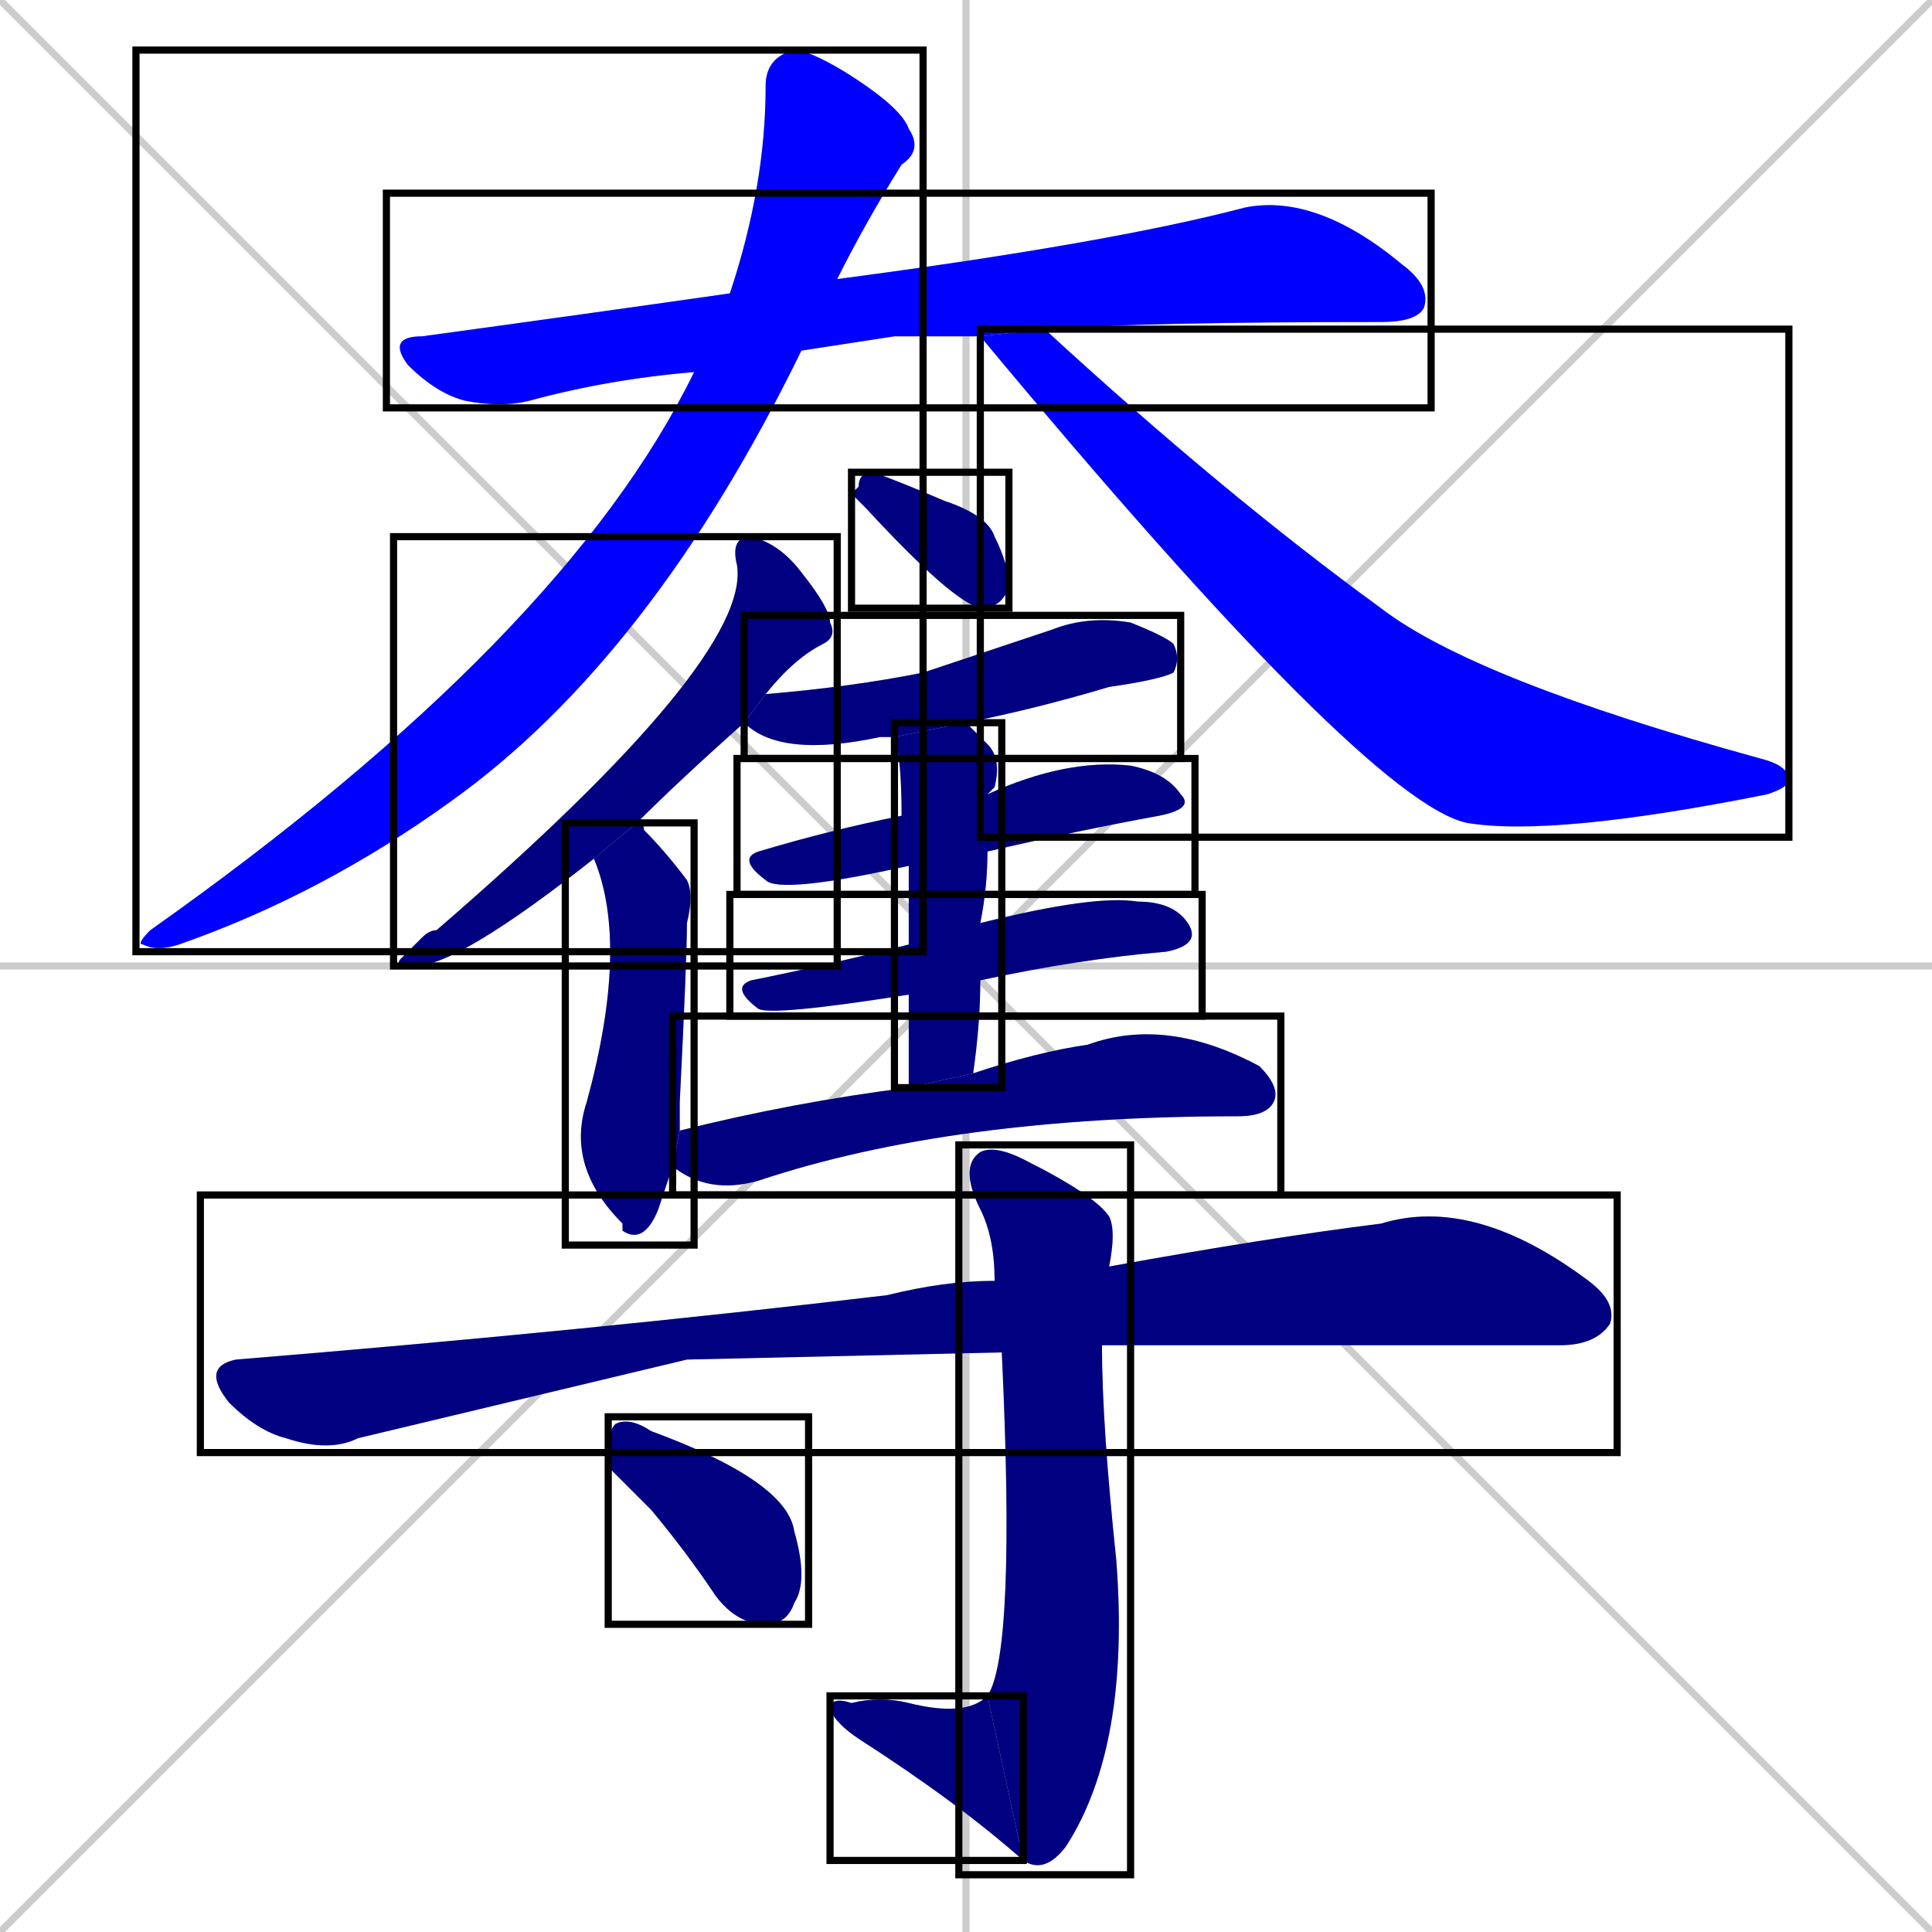 <svg xmlns="http://www.w3.org/2000/svg" xmlns:xlink="http://www.w3.org/1999/xlink" width="270" height="270"><defs><clipPath id="clip-mask-1"><use xlink:href="#rect-1" /></clipPath><clipPath id="clip-mask-2"><use xlink:href="#rect-2" /></clipPath><clipPath id="clip-mask-3"><use xlink:href="#rect-3" /></clipPath><clipPath id="clip-mask-4"><use xlink:href="#rect-4" /></clipPath><clipPath id="clip-mask-5"><use xlink:href="#rect-5" /></clipPath><clipPath id="clip-mask-6"><use xlink:href="#rect-6" /></clipPath><clipPath id="clip-mask-7"><use xlink:href="#rect-7" /></clipPath><clipPath id="clip-mask-8"><use xlink:href="#rect-8" /></clipPath><clipPath id="clip-mask-9"><use xlink:href="#rect-9" /></clipPath><clipPath id="clip-mask-10"><use xlink:href="#rect-10" /></clipPath><clipPath id="clip-mask-11"><use xlink:href="#rect-11" /></clipPath><clipPath id="clip-mask-12"><use xlink:href="#rect-12" /></clipPath><clipPath id="clip-mask-13"><use xlink:href="#rect-13" /></clipPath><clipPath id="clip-mask-14"><use xlink:href="#rect-14" /></clipPath><clipPath id="clip-mask-15"><use xlink:href="#rect-15" /></clipPath></defs><path d="M 0 0 L 270 270 M 270 0 L 0 270 M 135 0 L 135 270 M 0 135 L 270 135" stroke="#CCCCCC" /><path d="M 125 47 L 112 49 L 97 52 Q 85 53 74 56 Q 70 57 65 56 Q 61 55 57 51 Q 54 47 59 47 Q 81 44 102 41 L 117 39 Q 155 34 174 29 Q 184 27 196 37 Q 200 40 199 43 Q 198 45 193 45 Q 160 45 146 46 L 137 47" fill="#CCCCCC"/><path d="M 112 49 Q 91 92 63 112 Q 45 125 25 132 Q 22 133 20 132 Q 19 132 21 130 Q 79 89 97 52 L 102 41 Q 107 26 107 12 Q 107 8 111 7 Q 113 7 118 10 Q 126 15 127 18 Q 129 21 126 23 Q 121 31 117 39 Q 117 39 117 39" fill="#CCCCCC"/><path d="M 146 46 Q 171 69 193 85 Q 206 95 246 106 Q 250 107 250 109 Q 250 110 247 111 Q 217 117 205 115 Q 191 112 137 47" fill="#CCCCCC"/><path d="M 83 120 Q 83 120 83 120 Q 64 135 58 135 Q 55 135 56 134 Q 57 133 59 131 Q 60 130 61 130 Q 105 92 103 79 Q 102 75 105 75 Q 109 76 112 80 Q 116 85 116 87 Q 117 89 115 90 Q 111 92 107 97 L 104 101 Q 95 109 89 115" fill="#CCCCCC"/><path d="M 93 166 L 92 169 Q 90 174 87 172 L 87 171 Q 79 163 82 154 Q 88 132 83 120 L 89 115 Q 90 115 90 116 Q 93 119 96 123 Q 97 125 96 129 Q 96 134 95 154 Q 95 156 95 158 L 94 163" fill="#CCCCCC"/><path d="M 119 69 L 120 68 Q 120 66 122 66 Q 125 67 132 70 Q 138 72 139 75 Q 141 79 141 82 Q 140 85 137 85 Q 133 84 121 71" fill="#CCCCCC"/><path d="M 125 103 Q 124 103 123 103 Q 109 106 104 101 L 107 97 Q 119 96 129 94 Q 138 91 147 88 Q 152 86 158 87 Q 163 89 164 90 Q 165 92 164 94 Q 162 95 155 96 Q 145 99 135 101" fill="#CCCCCC"/><path d="M 127 121 Q 109 125 107 123 Q 103 120 106 119 Q 116 116 126 114 L 138 111 Q 149 106 158 107 Q 163 108 165 111 Q 167 113 162 114 Q 151 116 138 119" fill="#CCCCCC"/><path d="M 127 139 Q 108 142 106 141 Q 102 138 105 137 Q 115 135 127 132 L 137 129 Q 153 125 159 126 Q 164 126 166 129 Q 168 132 163 133 Q 151 134 137 137" fill="#CCCCCC"/><path d="M 127 152 Q 127 145 127 139 L 127 132 Q 127 126 127 121 L 126 114 Q 126 106 125 103 L 135 101 Q 136 102 138 104 Q 140 106 139 110 Q 139 110 138 111 L 138 119 Q 138 124 137 129 L 137 137 Q 137 143 136 150" fill="#CCCCCC"/><path d="M 95 158 Q 111 154 127 152 L 136 150 Q 145 147 152 146 Q 163 142 176 149 Q 179 152 178 154 Q 177 156 173 156 Q 133 156 106 165 Q 99 167 94 163" fill="#CCCCCC"/><path d="M 96 190 L 50 201 Q 46 203 40 201 Q 36 200 32 196 Q 28 191 33 190 Q 82 186 124 181 Q 132 179 139 179 L 155 177 Q 177 173 193 171 Q 206 167 222 179 Q 226 182 225 185 Q 223 188 218 188 Q 159 188 154 188 L 140 189" fill="#CCCCCC"/><path d="M 139 179 Q 139 173 137 169 Q 134 163 137 161 Q 139 160 143 162 Q 153 167 155 170 Q 156 172 155 177 L 154 188 Q 154 199 156 218 Q 158 244 149 258 Q 146 262 143 260 L 138 237 Q 142 231 140 189" fill="#CCCCCC"/><path d="M 143 260 Q 134 252 120 243 Q 117 241 116 239 Q 116 237 119 238 Q 123 237 127 238 Q 135 240 138 237" fill="#CCCCCC"/><path d="M 85 205 L 85 203 Q 85 200 86 199 Q 88 198 91 200 Q 110 207 111 214 Q 113 221 111 224 Q 110 227 107 227 Q 103 227 100 223 Q 96 217 91 211" fill="#CCCCCC"/><path d="M 125 47 L 112 49 L 97 52 Q 85 53 74 56 Q 70 57 65 56 Q 61 55 57 51 Q 54 47 59 47 Q 81 44 102 41 L 117 39 Q 155 34 174 29 Q 184 27 196 37 Q 200 40 199 43 Q 198 45 193 45 Q 160 45 146 46 L 137 47" fill="#0000ff" clip-path="url(#clip-mask-1)" /><path d="M 112 49 Q 91 92 63 112 Q 45 125 25 132 Q 22 133 20 132 Q 19 132 21 130 Q 79 89 97 52 L 102 41 Q 107 26 107 12 Q 107 8 111 7 Q 113 7 118 10 Q 126 15 127 18 Q 129 21 126 23 Q 121 31 117 39 Q 117 39 117 39" fill="#0000ff" clip-path="url(#clip-mask-2)" /><path d="M 146 46 Q 171 69 193 85 Q 206 95 246 106 Q 250 107 250 109 Q 250 110 247 111 Q 217 117 205 115 Q 191 112 137 47" fill="#0000ff" clip-path="url(#clip-mask-3)" /><path d="M 83 120 Q 83 120 83 120 Q 64 135 58 135 Q 55 135 56 134 Q 57 133 59 131 Q 60 130 61 130 Q 105 92 103 79 Q 102 75 105 75 Q 109 76 112 80 Q 116 85 116 87 Q 117 89 115 90 Q 111 92 107 97 L 104 101 Q 95 109 89 115" fill="#000080" clip-path="url(#clip-mask-4)" /><path d="M 93 166 L 92 169 Q 90 174 87 172 L 87 171 Q 79 163 82 154 Q 88 132 83 120 L 89 115 Q 90 115 90 116 Q 93 119 96 123 Q 97 125 96 129 Q 96 134 95 154 Q 95 156 95 158 L 94 163" fill="#000080" clip-path="url(#clip-mask-5)" /><path d="M 119 69 L 120 68 Q 120 66 122 66 Q 125 67 132 70 Q 138 72 139 75 Q 141 79 141 82 Q 140 85 137 85 Q 133 84 121 71" fill="#000080" clip-path="url(#clip-mask-6)" /><path d="M 125 103 Q 124 103 123 103 Q 109 106 104 101 L 107 97 Q 119 96 129 94 Q 138 91 147 88 Q 152 86 158 87 Q 163 89 164 90 Q 165 92 164 94 Q 162 95 155 96 Q 145 99 135 101" fill="#000080" clip-path="url(#clip-mask-7)" /><path d="M 127 121 Q 109 125 107 123 Q 103 120 106 119 Q 116 116 126 114 L 138 111 Q 149 106 158 107 Q 163 108 165 111 Q 167 113 162 114 Q 151 116 138 119" fill="#000080" clip-path="url(#clip-mask-8)" /><path d="M 127 139 Q 108 142 106 141 Q 102 138 105 137 Q 115 135 127 132 L 137 129 Q 153 125 159 126 Q 164 126 166 129 Q 168 132 163 133 Q 151 134 137 137" fill="#000080" clip-path="url(#clip-mask-9)" /><path d="M 127 152 Q 127 145 127 139 L 127 132 Q 127 126 127 121 L 126 114 Q 126 106 125 103 L 135 101 Q 136 102 138 104 Q 140 106 139 110 Q 139 110 138 111 L 138 119 Q 138 124 137 129 L 137 137 Q 137 143 136 150" fill="#000080" clip-path="url(#clip-mask-10)" /><path d="M 95 158 Q 111 154 127 152 L 136 150 Q 145 147 152 146 Q 163 142 176 149 Q 179 152 178 154 Q 177 156 173 156 Q 133 156 106 165 Q 99 167 94 163" fill="#000080" clip-path="url(#clip-mask-11)" /><path d="M 96 190 L 50 201 Q 46 203 40 201 Q 36 200 32 196 Q 28 191 33 190 Q 82 186 124 181 Q 132 179 139 179 L 155 177 Q 177 173 193 171 Q 206 167 222 179 Q 226 182 225 185 Q 223 188 218 188 Q 159 188 154 188 L 140 189" fill="#000080" clip-path="url(#clip-mask-12)" /><path d="M 139 179 Q 139 173 137 169 Q 134 163 137 161 Q 139 160 143 162 Q 153 167 155 170 Q 156 172 155 177 L 154 188 Q 154 199 156 218 Q 158 244 149 258 Q 146 262 143 260 L 138 237 Q 142 231 140 189" fill="#000080" clip-path="url(#clip-mask-13)" /><path d="M 143 260 Q 134 252 120 243 Q 117 241 116 239 Q 116 237 119 238 Q 123 237 127 238 Q 135 240 138 237" fill="#000080" clip-path="url(#clip-mask-14)" /><path d="M 85 205 L 85 203 Q 85 200 86 199 Q 88 198 91 200 Q 110 207 111 214 Q 113 221 111 224 Q 110 227 107 227 Q 103 227 100 223 Q 96 217 91 211" fill="#000080" clip-path="url(#clip-mask-15)" /><rect x="54" y="27" width="146" height="30" id="rect-1" fill="transparent" stroke="#000000"><animate attributeName="x" from="-92" to="54" dur="0.541" begin="0; animate15.end + 1s" id="animate1" fill="freeze"/></rect><rect x="19" y="7" width="110" height="126" id="rect-2" fill="transparent" stroke="#000000"><set attributeName="y" to="-119" begin="0; animate15.end + 1s" /><animate attributeName="y" from="-119" to="7" dur="0.467" begin="animate1.end + 0.5" id="animate2" fill="freeze"/></rect><rect x="137" y="46" width="113" height="71" id="rect-3" fill="transparent" stroke="#000000"><set attributeName="x" to="24" begin="0; animate15.end + 1s" /><animate attributeName="x" from="24" to="137" dur="0.419" begin="animate2.end + 0.5" id="animate3" fill="freeze"/></rect><rect x="55" y="75" width="62" height="60" id="rect-4" fill="transparent" stroke="#000000"><set attributeName="y" to="15" begin="0; animate15.end + 1s" /><animate attributeName="y" from="15" to="75" dur="0.222" begin="animate3.end + 0.5" id="animate4" fill="freeze"/></rect><rect x="79" y="115" width="18" height="59" id="rect-5" fill="transparent" stroke="#000000"><set attributeName="y" to="56" begin="0; animate15.end + 1s" /><animate attributeName="y" from="56" to="115" dur="0.219" begin="animate4.end + 0.5" id="animate5" fill="freeze"/></rect><rect x="119" y="66" width="22" height="19" id="rect-6" fill="transparent" stroke="#000000"><set attributeName="x" to="97" begin="0; animate15.end + 1s" /><animate attributeName="x" from="97" to="119" dur="0.081" begin="animate5.end + 0.5" id="animate6" fill="freeze"/></rect><rect x="104" y="86" width="61" height="20" id="rect-7" fill="transparent" stroke="#000000"><set attributeName="x" to="43" begin="0; animate15.end + 1s" /><animate attributeName="x" from="43" to="104" dur="0.226" begin="animate6.end + 0.5" id="animate7" fill="freeze"/></rect><rect x="103" y="106" width="64" height="19" id="rect-8" fill="transparent" stroke="#000000"><set attributeName="x" to="39" begin="0; animate15.end + 1s" /><animate attributeName="x" from="39" to="103" dur="0.237" begin="animate7.end + 0.5" id="animate8" fill="freeze"/></rect><rect x="102" y="125" width="66" height="17" id="rect-9" fill="transparent" stroke="#000000"><set attributeName="x" to="36" begin="0; animate15.end + 1s" /><animate attributeName="x" from="36" to="102" dur="0.244" begin="animate8.end + 0.5" id="animate9" fill="freeze"/></rect><rect x="125" y="101" width="15" height="51" id="rect-10" fill="transparent" stroke="#000000"><set attributeName="y" to="50" begin="0; animate15.end + 1s" /><animate attributeName="y" from="50" to="101" dur="0.189" begin="animate9.end + 0.5" id="animate10" fill="freeze"/></rect><rect x="94" y="142" width="85" height="25" id="rect-11" fill="transparent" stroke="#000000"><set attributeName="x" to="9" begin="0; animate15.end + 1s" /><animate attributeName="x" from="9" to="94" dur="0.315" begin="animate10.end + 0.5" id="animate11" fill="freeze"/></rect><rect x="28" y="167" width="198" height="36" id="rect-12" fill="transparent" stroke="#000000"><set attributeName="x" to="-170" begin="0; animate15.end + 1s" /><animate attributeName="x" from="-170" to="28" dur="0.733" begin="animate11.end + 0.5" id="animate12" fill="freeze"/></rect><rect x="134" y="160" width="24" height="102" id="rect-13" fill="transparent" stroke="#000000"><set attributeName="y" to="58" begin="0; animate15.end + 1s" /><animate attributeName="y" from="58" to="160" dur="0.378" begin="animate12.end + 0.5" id="animate13" fill="freeze"/></rect><rect x="116" y="237" width="27" height="23" id="rect-14" fill="transparent" stroke="#000000"><set attributeName="x" to="143" begin="0; animate15.end + 1s" /><animate attributeName="x" from="143" to="116" dur="0.100" begin="animate13.end" id="animate14" fill="freeze"/></rect><rect x="85" y="198" width="28" height="29" id="rect-15" fill="transparent" stroke="#000000"><set attributeName="x" to="57" begin="0; animate15.end + 1s" /><animate attributeName="x" from="57" to="85" dur="0.104" begin="animate14.end + 0.5" id="animate15" fill="freeze"/></rect></svg>